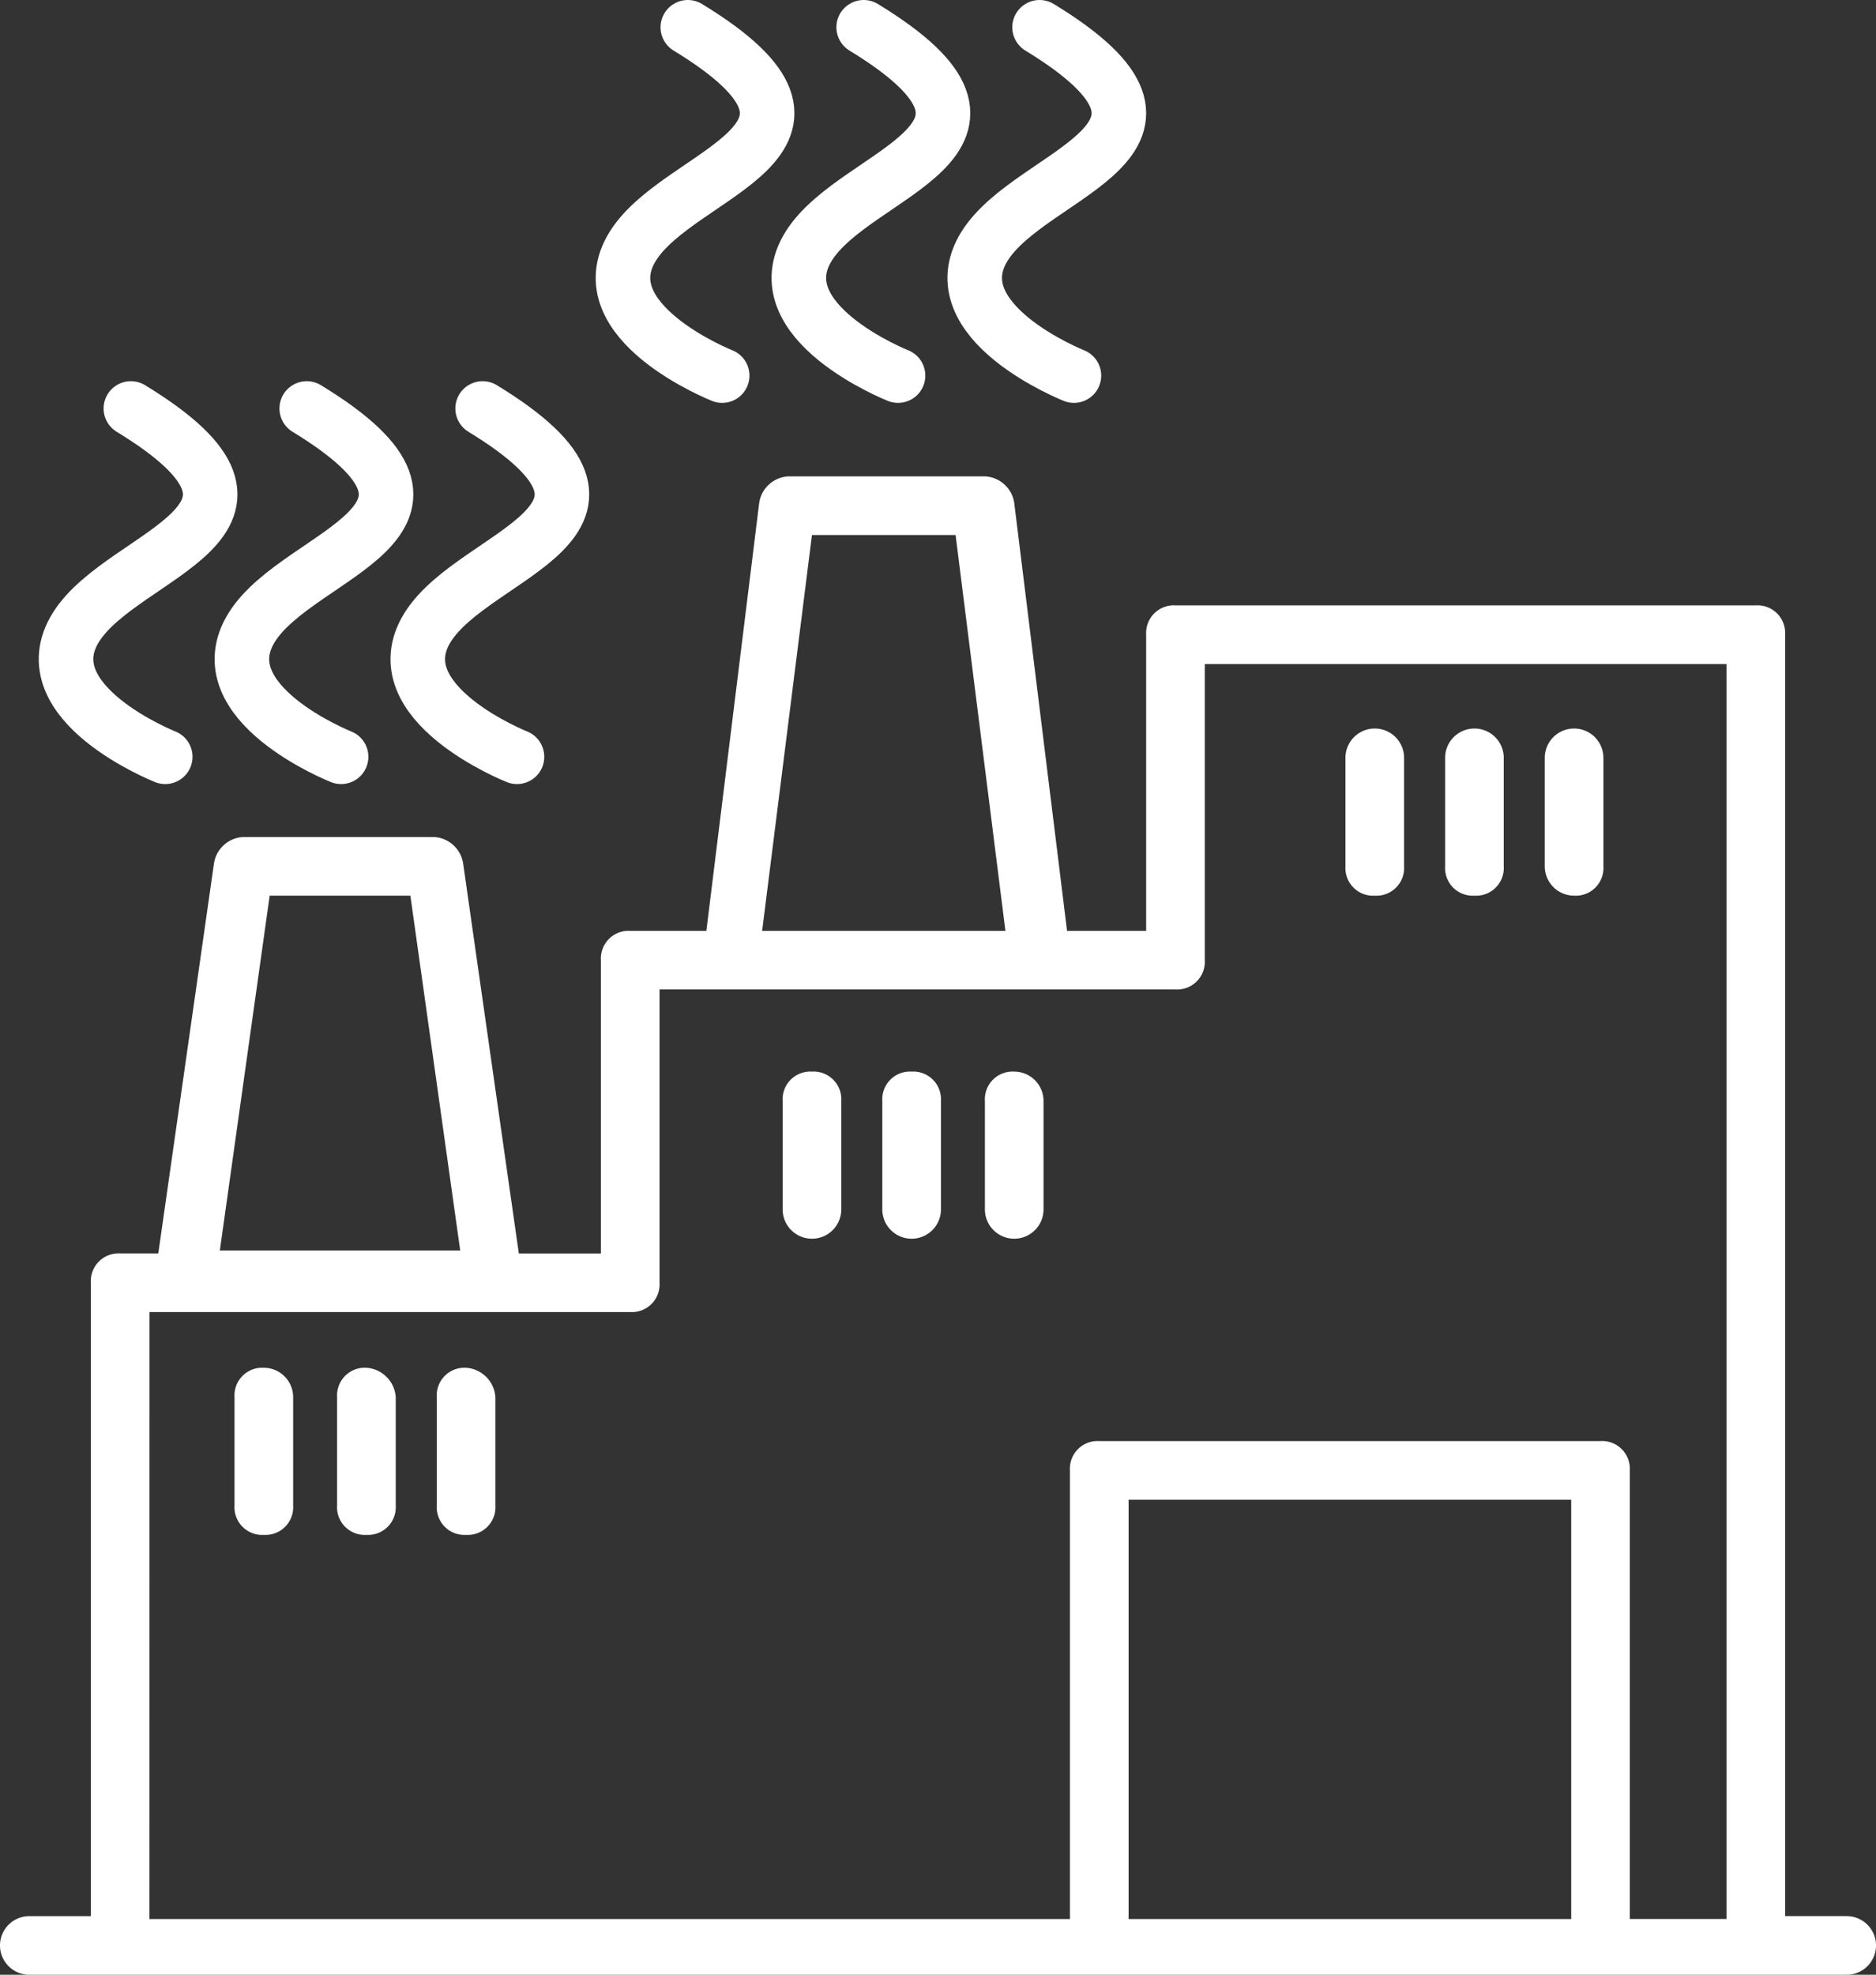 <svg xmlns="http://www.w3.org/2000/svg" width="137.572" height="144.763" viewBox="0 0 137.572 144.763">
  <rect x="0" y="0" width="137.572" height="144.763" fill="#333333" stroke="none"/>
  <g id="그룹_14" data-name="그룹 14" transform="translate(0 2)">
    <g id="noun_Factory_2081902" transform="translate(0 32.92)">
      <g id="그룹_11" data-name="그룹 11" transform="translate(0 0)">
        <path id="패스_21" data-name="패스 21" d="M136.423,118.544h-4.514V24.608a2.031,2.031,0,0,0-2.15-2.15H87.2a2.031,2.031,0,0,0-2.15,2.15V46.318h-5.8L75.375,14.935A2.286,2.286,0,0,0,73.225,13h-14.4a2.286,2.286,0,0,0-2.15,1.935L52.8,46.318H47.216a2.031,2.031,0,0,0-2.15,2.15v21.5H39.047L34.963,41.374a2.286,2.286,0,0,0-2.15-1.935H18.841a2.286,2.286,0,0,0-2.15,1.935L12.608,69.964H9.813a2.031,2.031,0,0,0-2.15,2.15v46.431H3.15a2.15,2.15,0,0,0,0,4.3H136.423a2.15,2.15,0,0,0,0-4.3ZM60.543,17.3H71.076L74.73,46.318H56.889ZM20.776,43.739H31.094l3.654,26.01H17.122ZM11.963,74.263H47.216a2.031,2.031,0,0,0,2.15-2.15v-21.5H87.2a2.031,2.031,0,0,0,2.15-2.15V26.757H127.61v92h-7.094V85.87a2.031,2.031,0,0,0-2.15-2.15H81.609a2.031,2.031,0,0,0-2.15,2.15v32.888h-67.5Zm71.8,44.281V88.02h32.458v30.739H83.758Z" transform="translate(-1 -13)" fill="#fff"/>
        <path id="패스_22" data-name="패스 22" d="M11.15,43.4A2.031,2.031,0,0,0,9,45.55V53.5a2.031,2.031,0,0,0,2.15,2.15A2.031,2.031,0,0,0,13.3,53.5V45.55A2.154,2.154,0,0,0,11.15,43.4Z" transform="translate(8.197 21.947)" fill="#fff"/>
        <path id="패스_23" data-name="패스 23" d="M14.65,43.4a2.031,2.031,0,0,0-2.15,2.15V53.5a2.031,2.031,0,0,0,2.15,2.15A2.031,2.031,0,0,0,16.8,53.5V45.55A2.312,2.312,0,0,0,14.65,43.4Z" transform="translate(12.22 21.947)" fill="#fff"/>
        <path id="패스_24" data-name="패스 24" d="M18.05,43.4a2.031,2.031,0,0,0-2.15,2.15V53.5a2.031,2.031,0,0,0,2.15,2.15A2.031,2.031,0,0,0,20.2,53.5V45.55A2.312,2.312,0,0,0,18.05,43.4Z" transform="translate(16.129 21.947)" fill="#fff"/>
        <path id="패스_25" data-name="패스 25" d="M29.85,33.3a2.031,2.031,0,0,0-2.15,2.15V43.4a2.15,2.15,0,1,0,4.3,0V35.45A2.031,2.031,0,0,0,29.85,33.3Z" transform="translate(29.693 10.336)" fill="#fff"/>
        <path id="패스_26" data-name="패스 26" d="M33.25,33.3a2.031,2.031,0,0,0-2.15,2.15V43.4a2.15,2.15,0,1,0,4.3,0V35.45A2.031,2.031,0,0,0,33.25,33.3Z" transform="translate(33.602 10.336)" fill="#fff"/>
        <path id="패스_27" data-name="패스 27" d="M36.75,33.3a2.031,2.031,0,0,0-2.15,2.15V43.4a2.15,2.15,0,1,0,4.3,0V35.45A2.154,2.154,0,0,0,36.75,33.3Z" transform="translate(37.625 10.336)" fill="#fff"/>
        <path id="패스_28" data-name="패스 28" d="M49.05,33.853A2.031,2.031,0,0,0,51.2,31.7V23.75a2.15,2.15,0,0,0-4.3,0V31.7A2.031,2.031,0,0,0,49.05,33.853Z" transform="translate(51.765 -3.114)" fill="#fff"/>
        <path id="패스_29" data-name="패스 29" d="M52.45,33.853A2.031,2.031,0,0,0,54.6,31.7V23.75a2.15,2.15,0,0,0-4.3,0V31.7A2.031,2.031,0,0,0,52.45,33.853Z" transform="translate(55.674 -3.114)" fill="#fff"/>
        <path id="패스_30" data-name="패스 30" d="M55.85,33.853A2.031,2.031,0,0,0,58,31.7V23.75a2.15,2.15,0,0,0-4.3,0V31.7A2.154,2.154,0,0,0,55.85,33.853Z" transform="translate(59.582 -3.114)" fill="#fff"/>
      </g>
    </g>
    <g id="그룹_13" data-name="그룹 13" transform="translate(4.841 27.944)">
      <path id="패스_31" data-name="패스 31" d="M-232.472,6256.319s-10.025-3.971-6.54-9.508,17.667-7.7,4.02-16.026" transform="translate(252.645 -6230.785)" fill="none" stroke="#fff" stroke-linecap="round" stroke-width="4"/>
      <path id="패스_35" data-name="패스 35" d="M-232.472,6256.319s-10.025-3.971-6.54-9.508,17.667-7.7,4.02-16.026" transform="translate(239.748 -6230.785)" fill="none" stroke="#fff" stroke-linecap="round" stroke-width="4"/>
      <path id="패스_32" data-name="패스 32" d="M-232.472,6256.319s-10.025-3.971-6.54-9.508,17.667-7.7,4.02-16.026" transform="translate(265.543 -6230.785)" fill="none" stroke="#fff" stroke-linecap="round" stroke-width="4"/>
    </g>
    <g id="그룹_12" data-name="그룹 12" transform="translate(45.683 0)">
      <path id="패스_34" data-name="패스 34" d="M-232.472,6256.319s-10.025-3.971-6.54-9.508,17.667-7.7,4.02-16.026" transform="translate(252.645 -6230.785)" fill="none" stroke="#fff" stroke-linecap="round" stroke-width="4"/>
      <path id="패스_36" data-name="패스 36" d="M-232.472,6256.319s-10.025-3.971-6.54-9.508,17.667-7.7,4.02-16.026" transform="translate(239.748 -6230.785)" fill="none" stroke="#fff" stroke-linecap="round" stroke-width="4"/>
      <path id="패스_33" data-name="패스 33" d="M-232.472,6256.319s-10.025-3.971-6.54-9.508,17.667-7.7,4.02-16.026" transform="translate(265.543 -6230.785)" fill="none" stroke="#fff" stroke-linecap="round" stroke-width="4"/>
    </g>
  </g>
</svg>
